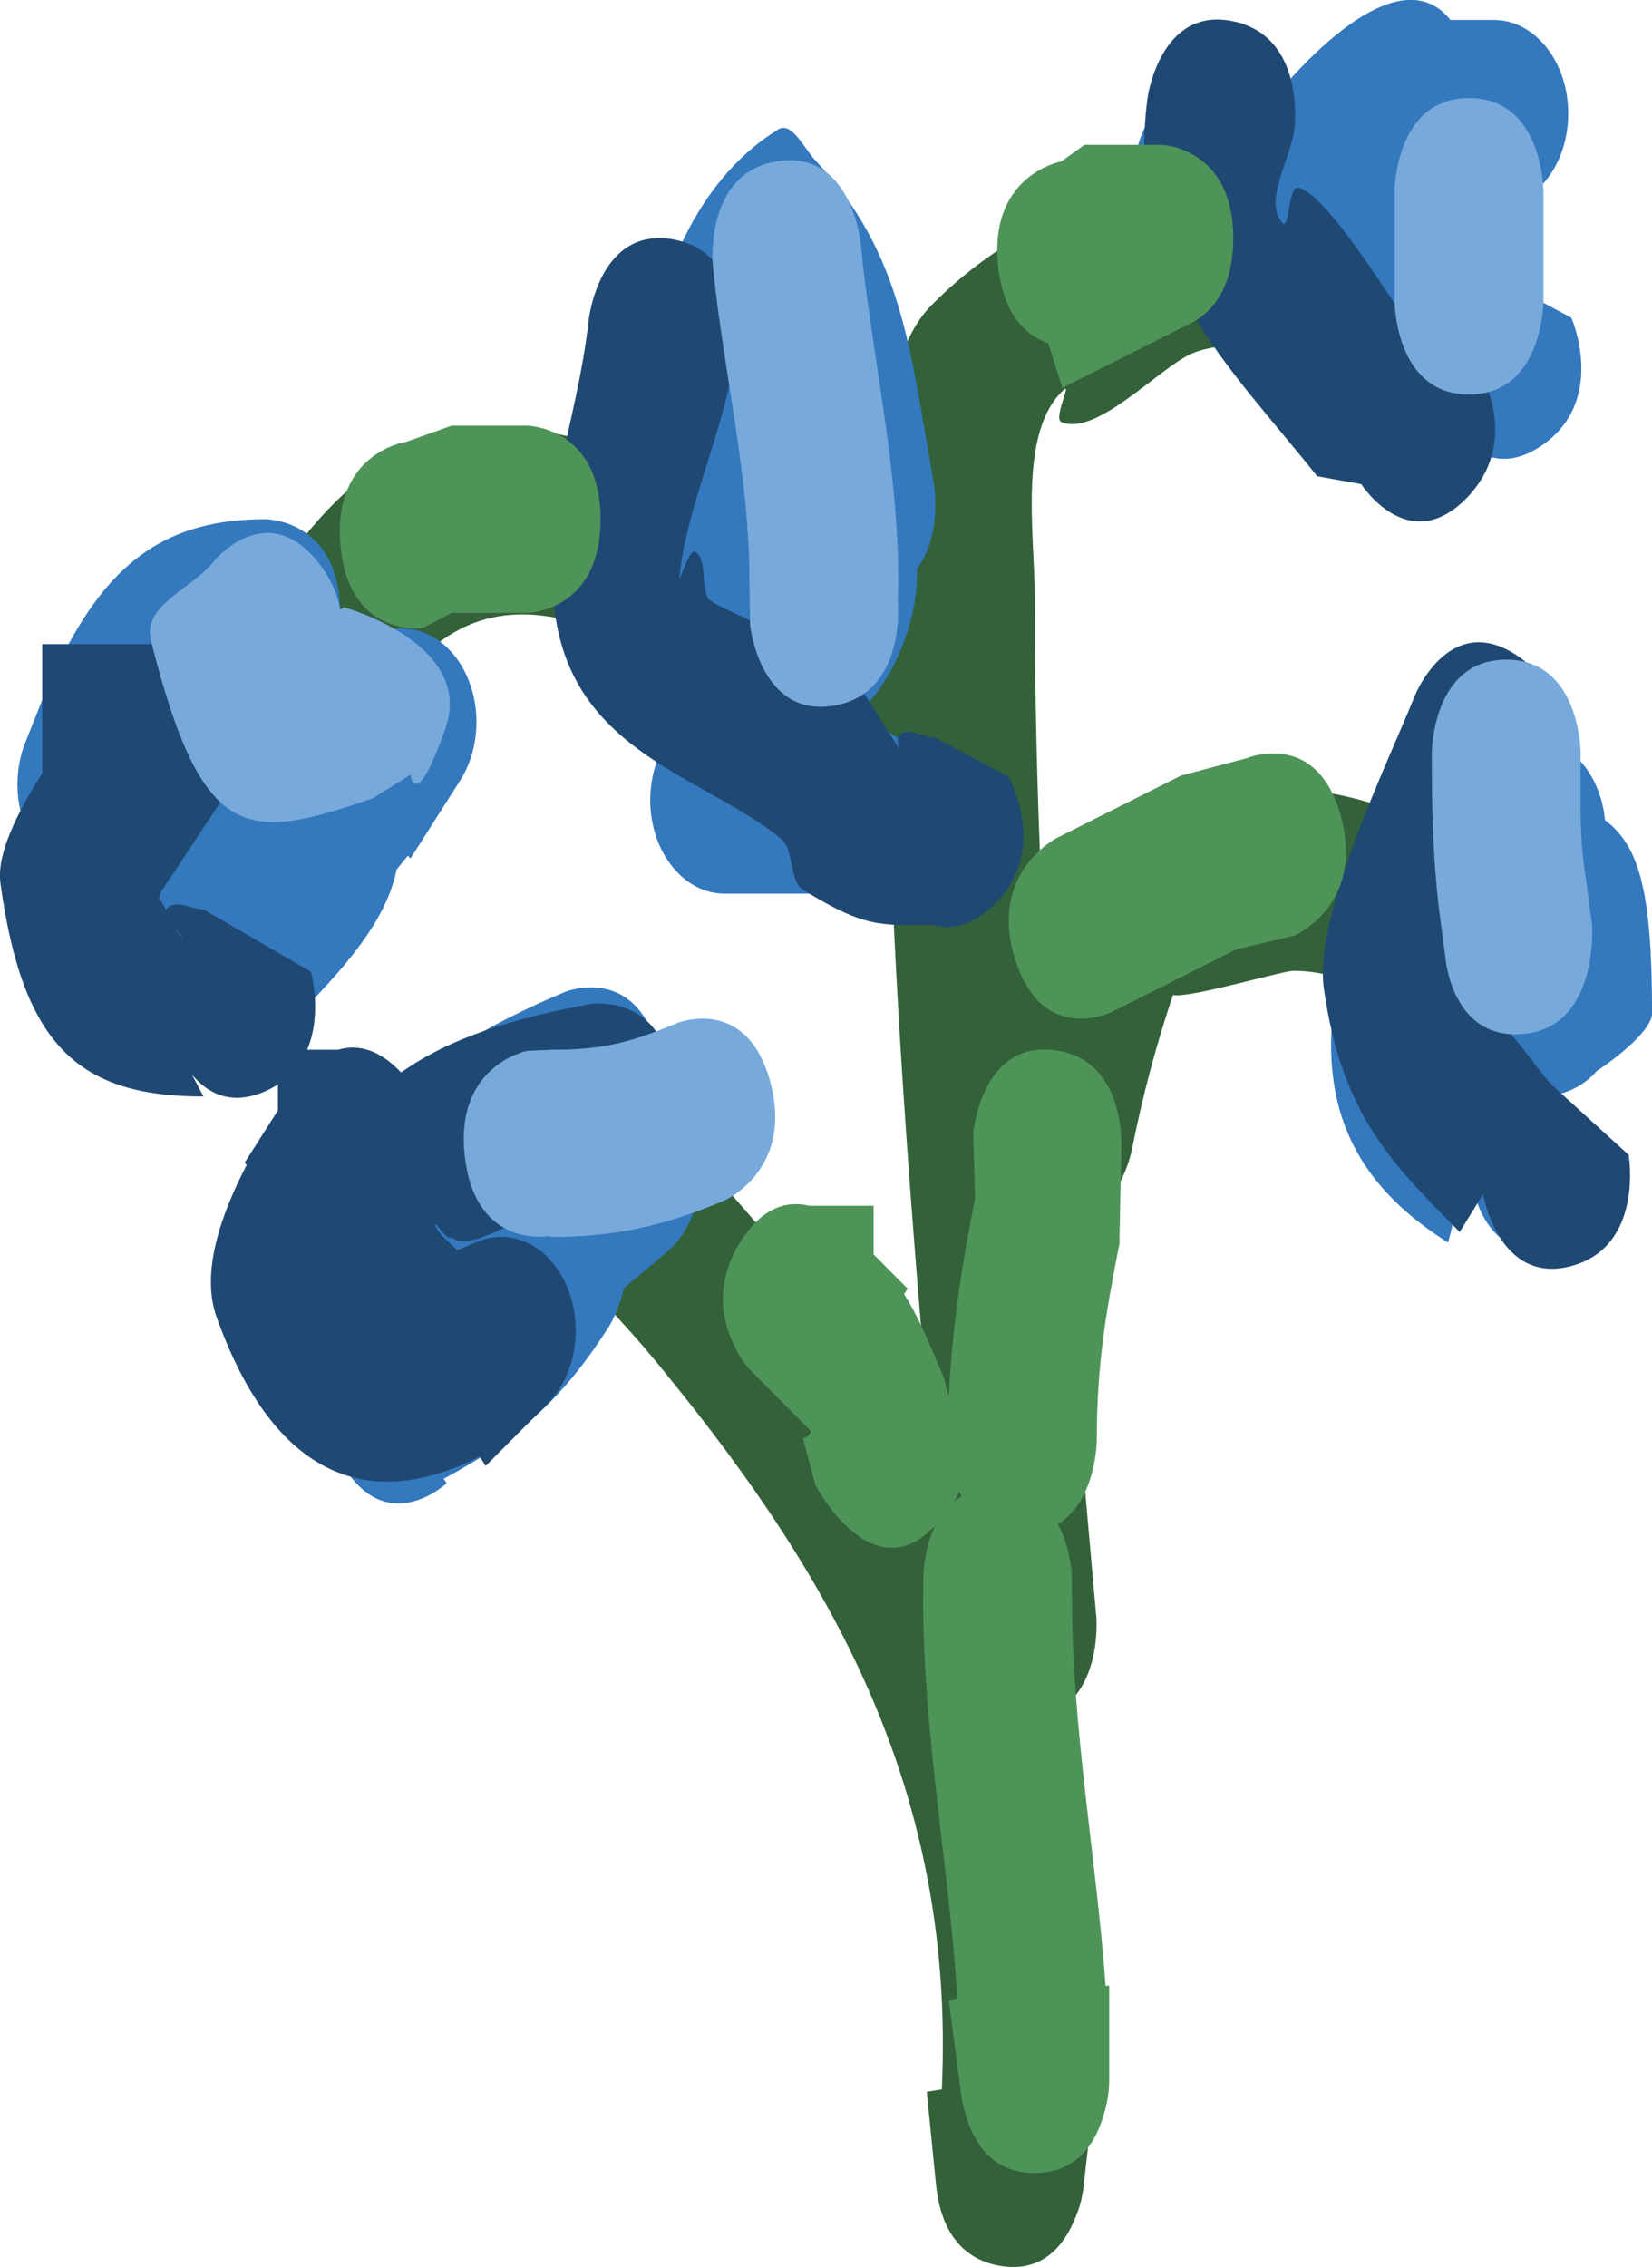 <svg version="1.1" xmlns="http://www.w3.org/2000/svg" xmlns:xlink="http://www.w3.org/1999/xlink" width="32.385" height="44.431" viewBox="0,0,32.385,44.431"><g transform="translate(-224.198,-138.243)"><g data-paper-data="{&quot;isPaintingLayer&quot;:true}" fill="none" fill-rule="nonzero" stroke="none" stroke-width="0.5" stroke-linecap="butt" stroke-linejoin="miter" stroke-miterlimit="10" stroke-dasharray="" stroke-dashoffset="0" font-family="none" font-weight="none" font-size="none" text-anchor="none" style="mix-blend-mode: normal"><path d="M228.675,151.784c0,-1.835 1.459,-1.835 1.459,-1.835l-0.653,-0.229c3.437,-5.402 7.323,-2.502 11.224,-0.361l0.053,-0.133l0.805,0.506c-0.02,-1.681 -0.238,-4.348 0.885,-5.495c1.959,-2.002 4.891,-2.84 7.345,-2.849c0.192,-0.036 0.413,-0.023 0.668,0.065c1.408,0.483 1.024,2.253 1.024,2.253l-1.651,1.352c-0.676,0 -1.626,-0.159 -2.266,0.112c-0.632,0.267 -1.869,1.634 -2.562,1.346c-0.161,-0.067 0.192,-0.762 0.053,-0.638c-0.909,0.815 -0.576,2.844 -0.576,4.072c0,1.918 0.047,3.79 0.128,5.64c0.082,-0.136 0.172,-0.252 0.269,-0.345c2.353,-2.243 5.683,-1.851 8.202,-0.403c0.435,0.007 1.001,0.228 1.285,1.208c0.499,1.724 -0.873,2.351 -0.873,2.351l-1.395,-0.083c-0.849,-0.534 -1.545,-1.045 -2.546,-1.048c-0.208,-0.001 -2.06,0.548 -2.361,0.474c-0.329,0.988 -0.583,1.917 -0.808,3.047c0,0 -0.284,1.427 -1.36,1.406c0.199,2.544 0.432,5.1 0.665,7.731c0,0 0.146,1.651 -1.089,1.986c0.689,2.151 1.055,4.464 0.991,7.022l0.092,0.017l-0.24,2.114c-0.024,0.236 -0.083,0.458 -0.171,0.657c-0.197,0.49 -0.609,1.065 -1.448,0.932c-0.027,-0.004 -0.054,-0.009 -0.081,-0.015c-0.825,-0.171 -1.091,-0.864 -1.171,-1.401c-0.012,-0.066 -0.021,-0.134 -0.027,-0.203l-0.179,-1.796l0.295,-0.046c0.267,-5.796 -2.109,-9.983 -5.414,-14.034c-0.626,-0.787 -1.29,-1.469 -1.97,-2.181l-1.311,-0.816c0,0 -0.715,-1.599 0.556,-2.498c1.272,-0.899 1.987,0.7 1.987,0.7l0.635,-0.204c0.745,0.78 1.479,1.543 2.165,2.405c1.192,1.525 2.28,3.071 3.203,4.684c-0.403,-4.579 -0.765,-9.015 -0.898,-13.629c-0.018,-0 -0.035,-0.001 -0.053,-0.001c-0,0 -0.001,0 -0.001,0c-0.192,0 -0.376,-0.047 -0.544,-0.132l-1.914,-0.902l0.052,-0.173c-2.608,-1.659 -5.347,-3.622 -7.399,-0.399l-1.626,1.606c0,0 -1.459,0 -1.459,-1.835z" data-paper-data="{&quot;origPos&quot;:null}" fill="#33613a"/><path d="M228.486,159.107c-1.447,-0.237 -1.258,-2.057 -1.258,-2.057l0.077,-0.137c-0.35,-0.335 -0.576,-0.865 -0.576,-1.461c0,-0.087 0.005,-0.172 0.014,-0.256c-0.218,0.163 -0.472,0.256 -0.744,0.256c-0.806,0 -1.459,-0.821 -1.459,-1.835c0,-0.308 0.06,-0.599 0.167,-0.853l0.717,-1.802l0.051,0.032c0.93,-1.779 2.041,-2.575 3.929,-2.575c0,0 1.459,0 1.459,1.835c0,0.562 -0.137,0.952 -0.327,1.222c0.015,0.025 0.03,0.051 0.044,0.076l0.578,-0.581c0.251,-0.257 0.572,-0.411 0.921,-0.411c0.806,0 1.459,0.821 1.459,1.835c0,0.439 -0.123,0.842 -0.327,1.157l-0.966,1.517l-0.053,-0.053c-0.069,0.086 -0.142,0.176 -0.218,0.268c-0.178,0.861 -0.772,1.686 -1.903,2.823l0.049,-0.584c0,0 -0.189,1.819 -1.636,1.582z" data-paper-data="{&quot;origPos&quot;:null}" fill="#3478be"/><path d="M230.912,166.951c-0.321,-0.538 -0.367,-1.027 -0.297,-1.431c-0.077,0.016 -0.157,0.024 -0.238,0.024c-0.806,0 -1.459,-0.821 -1.459,-1.835c0,-0.507 0.163,-0.965 0.427,-1.297l1.216,-1.529l0.024,0.03c1.391,-1.514 2.868,-2.466 4.681,-3.226c0,0 1.384,-0.58 1.846,1.16c0.084,0.315 0.107,0.593 0.088,0.835c0.429,0.32 0.716,0.907 0.716,1.579c0,0.647 -0.266,1.216 -0.669,1.542l-0.818,0.685c-0.097,0.445 -0.293,0.753 -0.293,0.753c-0.94,1.477 -1.828,2.225 -3.24,2.986l0.058,0.087c0,0 -1.167,1.101 -2.043,-0.367z" data-paper-data="{&quot;origPos&quot;:null}" fill="#3478be"/><path d="M254.455,162.792c-1.459,0 -1.459,-1.835 -1.459,-1.835l-0.409,1.641c-2.224,-1.398 -2.751,-3.293 -1.928,-6.179c0.04,-0.14 0.308,-0.592 0.638,-1.089c0.036,-0.68 0.366,-1.258 0.832,-1.536l1.405,-0.883c0.203,-0.134 0.434,-0.21 0.679,-0.21c0.747,0 1.363,0.706 1.449,1.617c0.695,0.515 0.922,1.476 0.922,3.791c0,0.265 -0.5,0.736 -1.083,1.125c-0.287,0.333 -0.655,0.444 -0.869,0.481c-0.057,0.024 -0.112,0.046 -0.166,0.066l1.449,1.176c0,0 0,1.835 -1.459,1.835z" data-paper-data="{&quot;origPos&quot;:null}" fill="#3478be"/><path d="M254.434,146.967c-0.539,0.376 -0.977,0.308 -1.302,0.102l0.107,0.128c-0.375,0 -2.505,0.282 -2.672,-0.178l-0.706,-0.148c-0.703,-0.131 -1.243,-0.894 -1.243,-1.815c0,-0.273 0.047,-0.532 0.132,-0.765c-0.154,-0.243 -0.287,-0.497 -0.386,-0.764h-0.476c-0.806,0 -1.459,-0.821 -1.459,-1.835c0,-1.013 0.653,-1.835 1.459,-1.835h1.459c0.015,-0.018 0.056,-0.03 0.12,-0.037c0.9,-1.003 2.338,-2.218 3.164,-1.186h0.851c0.806,0 1.459,0.821 1.459,1.835c0,0.586 -0.218,1.107 -0.558,1.443l-0.404,0.407c0.022,0.233 0.005,0.499 -0.067,0.801c-0.011,0.048 -0.024,0.095 -0.037,0.141c-0.057,0.195 -0.125,0.36 -0.203,0.498l1.33,0.712c0,0 0.709,1.604 -0.567,2.495z" data-paper-data="{&quot;origPos&quot;:null}" fill="#3478be"/><path d="M242.036,155.737c-0.569,0.113 -0.949,-0.101 -1.2,-0.402v0.424h-2.432c-0.806,0 -1.459,-0.821 -1.459,-1.835c0,-0.507 0.163,-0.965 0.427,-1.297l0.681,-0.857c-0.044,-0.003 -0.088,-0.007 -0.133,-0.011c-1.127,-0.118 -1.737,-0.606 -2.664,-1.856c-0.767,-1.035 0.166,-2.923 0.74,-4.14c0.209,-0.443 0.545,-0.673 0.948,-0.755c0.315,-1.786 1.153,-3.398 2.512,-4.229c0.263,-0.161 0.507,0.374 0.73,0.612c1.704,1.817 1.852,3.691 2.318,6.327c0,0 0.177,1.002 -0.329,1.673c0.035,0.967 -0.439,2.146 -1.099,2.785c-0.006,0.019 -0.012,0.037 -0.018,0.056l2.193,1.407c0,0 0.228,1.812 -1.214,2.098z" data-paper-data="{&quot;origPos&quot;:null}" fill="#3478be"/><path d="M237.414,159.462c0.216,1.814 -1.203,2.082 -1.203,2.082l-0.73,0.153c-0.673,0.111 -2.045,1.16 -2.432,0.795c-0.068,0.111 -0.361,-0.376 -0.317,-0.235c0.059,0.189 0.298,0.342 0.429,0.491l0.369,-0.155c0.154,-0.07 0.32,-0.108 0.494,-0.108c0.806,0 1.459,0.821 1.459,1.835c0,0.586 -0.218,1.107 -0.558,1.443l-1.206,1.212l-0.117,-0.184c-2.131,1.083 -4.013,0.46 -5.157,-2.731c-0.315,-0.879 0.082,-2.006 0.589,-2.986l-0.041,-0.041l0.653,-1.026v-0.51c-0.074,0.048 -0.155,0.092 -0.244,0.132c-0.684,0.304 -1.149,0.028 -1.442,-0.325l0.227,0.43c-2.419,0 -3.543,-0.966 -3.981,-4.184c-0.077,-0.567 0.329,-1.38 0.819,-2.15v-2.533h2.16c0.336,-0.1 0.748,-0.045 1.19,0.409c0.009,0.01 0.019,0.019 0.028,0.029c0.655,0.696 0.593,1.472 0.436,1.988c-0.059,0.219 -0.151,0.42 -0.267,0.593l-1.21,1.825c-0.006,0.011 -0.024,0.065 -0.049,0.146c0.05,0.046 0.094,0.126 0.138,0.217c0.002,-0.003 0.004,-0.006 0.006,-0.009c0.172,-0.216 0.486,0 0.73,0l2.106,1.224c0,0 0.23,0.818 -0.074,1.528h0.61c0.33,-0.098 0.733,-0.047 1.17,0.383c0.012,0.011 0.023,0.023 0.035,0.035c0.009,0.009 0.018,0.018 0.026,0.027c0.867,-0.609 1.856,-0.93 2.942,-1.184l0.73,-0.153c0,0 1.467,-0.277 1.683,1.538zM227.638,156.455c0.037,0.062 0.078,0.114 0.123,0.148c0.071,0.053 -0.02,-0.03 -0.123,-0.148z" data-paper-data="{&quot;origPos&quot;:null}" fill="#1f4973"/><path d="M243.633,156.026c-0.434,0.392 -0.824,0.441 -1.143,0.345c-1.022,0.002 -1.314,0.074 -2.551,-0.689c-0.27,-0.166 -0.174,-0.793 -0.426,-0.998c-1.511,-1.235 -4.089,-1.674 -4.44,-4.46c-0.289,-2.297 0.421,-3.547 0.669,-5.732c0,0 0.206,-1.816 1.651,-1.557c1.445,0.259 1.238,2.076 1.238,2.076c-0.179,1.576 -0.97,3.085 -1.112,4.536c-0.02,0.209 0.18,-0.593 0.322,-0.483c0.219,0.168 0.096,0.654 0.243,0.917c0.075,0.134 2.224,1.001 2.613,1.35c0.471,0.422 0.774,1.081 1.161,1.626c-0.054,-0.097 -0.081,-0.189 -0.051,-0.256c0.123,-0.264 0.486,0 0.73,0l1.428,0.764c0,0 0.852,1.49 -0.333,2.561z" data-paper-data="{&quot;origPos&quot;:null}" fill="#1f4973"/><path d="M252.935,148.019c-1.139,1.146 -2.051,-0.287 -2.051,-0.287l-0.865,-0.155c-1.754,-2.205 -3.774,-4.03 -3.326,-7.409c0,0 0.24,-1.81 1.679,-1.508c1.439,0.302 1.2,2.111 1.2,2.111c-0.081,0.612 -0.603,1.411 -0.243,1.835c0.154,0.181 0.115,-0.728 0.322,-0.682c0.61,0.137 1.989,2.5 2.432,3.058l1.08,0.457c0,0 0.912,1.433 -0.228,2.579z" data-paper-data="{&quot;origPos&quot;:null}" fill="#1f4973"/><path d="M255.004,163.057c-1.427,0.384 -1.733,-1.409 -1.733,-1.409l-0.458,0.742c-1.39,-1.398 -2.315,-2.344 -2.662,-4.765c-0.209,-1.457 1.278,-4.478 1.782,-5.744c0,0 0.653,-1.641 1.958,-0.82c1.305,0.82 0.653,2.461 0.653,2.461c-0.455,1.144 -0.816,2.219 -1.137,3.429c-0.081,0.306 -0.162,0.612 -0.243,0.917c-0.009,0.035 -0.019,0.078 -0.03,0.126c0.379,-0.064 1.155,1.181 1.503,1.53l1.488,1.354c0,0 0.306,1.794 -1.121,2.178z" data-paper-data="{&quot;origPos&quot;:null}" fill="#1f4973"/><path d="M232.927,152.53c-0.593,1.677 -0.681,0.896 -0.681,0.896l-0.73,0.459c-2.464,0.848 -3.346,0.94 -4.36,-3.091c-0.173,-0.687 0.811,-1.019 1.216,-1.529c0,0 1.032,-1.297 2.064,0c0.25,0.315 0.379,0.629 0.431,0.926l0.074,-0.046c0,0 2.579,0.71 1.986,2.386z" data-paper-data="{&quot;origPos&quot;:null}" fill="#77a9db"/><path d="M240.538,152.075c-1.447,0.237 -1.636,-1.582 -1.636,-1.582l-0.012,-0.849c0,-2.099 -0.508,-4.082 -0.718,-6.194c0,0 -0.181,-1.82 1.267,-2.048c1.448,-0.228 1.629,1.593 1.629,1.593c0.225,2.264 0.741,4.361 0.741,6.649l-0.012,0.374c0,0 0.189,1.819 -1.258,2.057z" data-paper-data="{&quot;origPos&quot;:null}" fill="#77a9db"/><path d="M252.996,145.975c-1.459,0 -1.459,-1.835 -1.459,-1.835c0,-0.357 0,-1.784 0,-2.14c0,0 0,-1.835 1.459,-1.835c1.459,0 1.459,1.835 1.459,1.835c0,0.357 0,0.713 0,1.07v1.07c0,0 0,1.835 -1.459,1.835z" data-paper-data="{&quot;origPos&quot;:null}" fill="#77a9db"/><path d="M233.313,160.931c-0.222,-1.813 1.22,-2.092 1.22,-2.092l0.465,-0.021c0.97,0 1.504,-0.118 2.457,-0.517c0,0 1.384,-0.58 1.846,1.16c0.461,1.74 -0.923,2.321 -0.923,2.321c-1.166,0.489 -2.138,0.706 -3.38,0.706l-0.021,-0.021c0,0 -1.442,0.279 -1.664,-1.534z" data-paper-data="{&quot;origPos&quot;:null}" fill="#77a9db"/><path d="M254.09,158.505c-1.454,0.152 -1.561,-1.527 -1.561,-1.527l-0.122,-0.917c-0.122,-1.051 -0.141,-1.997 -0.141,-3.054c0,0 0,-1.835 1.459,-1.835c1.459,0 1.459,1.835 1.459,1.835c0,0.836 -0.034,1.63 0.102,2.45l0.122,0.917c0,0 0.136,1.978 -1.318,2.13z" data-paper-data="{&quot;origPos&quot;:null}" fill="#77a9db"/><path d="M242.402,168.27c-1.195,1.052 -2.221,-0.923 -2.221,-0.923l-0.243,-0.917c0.102,-0.029 0.148,-0.079 0.153,-0.142l-1.129,-1.135c-0.143,-0.141 -0.264,-0.315 -0.357,-0.512c-0.237,-0.464 -0.423,-1.207 0.103,-2.053c0.009,-0.015 0.018,-0.029 0.028,-0.043c0.441,-0.68 0.933,-0.764 1.324,-0.67h1.263v0.953l0.668,0.672l-0.069,0.108c0.251,0.397 0.466,0.874 0.785,1.661l0.093,0.35c0.057,-1.323 0.245,-2.543 0.512,-3.884l-0.036,-1.276c0,0 0.153,-1.825 1.604,-1.632c1.451,0.192 1.298,2.017 1.298,2.017l-0.036,1.782c-0.275,1.384 -0.443,2.41 -0.443,3.836c0,0 0,1.189 -0.761,1.652c0.232,0.446 0.268,0.928 0.268,0.928l0.006,0.477c0,2.626 0.475,5.106 0.659,7.644h0.071v1.835c0,0.232 -0.034,0.454 -0.097,0.658c-0.142,0.526 -0.494,1.177 -1.363,1.177c-0.869,0 -1.22,-0.65 -1.363,-1.177c-0.038,-0.123 -0.065,-0.252 -0.081,-0.386l-0.239,-1.805l0.17,-0.036c-0.169,-2.615 -0.676,-5.195 -0.676,-7.91l0.006,-0.135c0,0 -0.05,-0.673 0.235,-1.24c-0.042,0.042 -0.087,0.084 -0.134,0.126zM243.052,167.572c-0.017,-0.033 -0.033,-0.066 -0.048,-0.099c-0.028,0.067 -0.061,0.135 -0.101,0.204c0.046,-0.038 0.096,-0.073 0.15,-0.105z" data-paper-data="{&quot;origPos&quot;:null}" fill="#4e9459"/><path d="M250.489,154.262c0.461,1.74 -0.923,2.321 -0.923,2.321l-1.136,0.269c-0.811,0.408 -1.621,0.815 -2.432,1.223c0,0 -1.355,0.681 -1.897,-1.022c-0.542,-1.703 0.813,-2.385 0.813,-2.385c0.811,-0.408 1.621,-0.815 2.432,-1.223l1.297,-0.343c0,0 1.384,-0.58 1.846,1.16z" data-paper-data="{&quot;origPos&quot;:null}" fill="#4e9459"/><path d="M243.768,143.482c-0.206,-1.816 1.238,-2.076 1.238,-2.076l0.45,-0.324h1.459c0.184,0 0.361,0.043 0.523,0.122c0.419,0.179 0.936,0.621 0.936,1.713c0,1.092 -0.517,1.534 -0.936,1.713c-0.004,0.002 -0.009,0.004 -0.013,0.006l-2.401,1.207l-0.278,-0.873c-0.407,-0.142 -0.869,-0.521 -0.979,-1.489z" data-paper-data="{&quot;origPos&quot;:null}" fill="#4e9459"/><path d="M230.872,148.929c-0.161,-1.823 1.289,-2.026 1.289,-2.026l0.891,-0.317c0.486,0 0.973,0 1.459,0c0,0 1.459,0 1.459,1.835c0,1.835 -1.459,1.835 -1.459,1.835c-0.486,0 -0.973,0 -1.459,0l-0.568,0.295c0,0 -1.45,0.203 -1.611,-1.621z" data-paper-data="{&quot;origPos&quot;:null}" fill="#4e9459"/></g></g></svg>